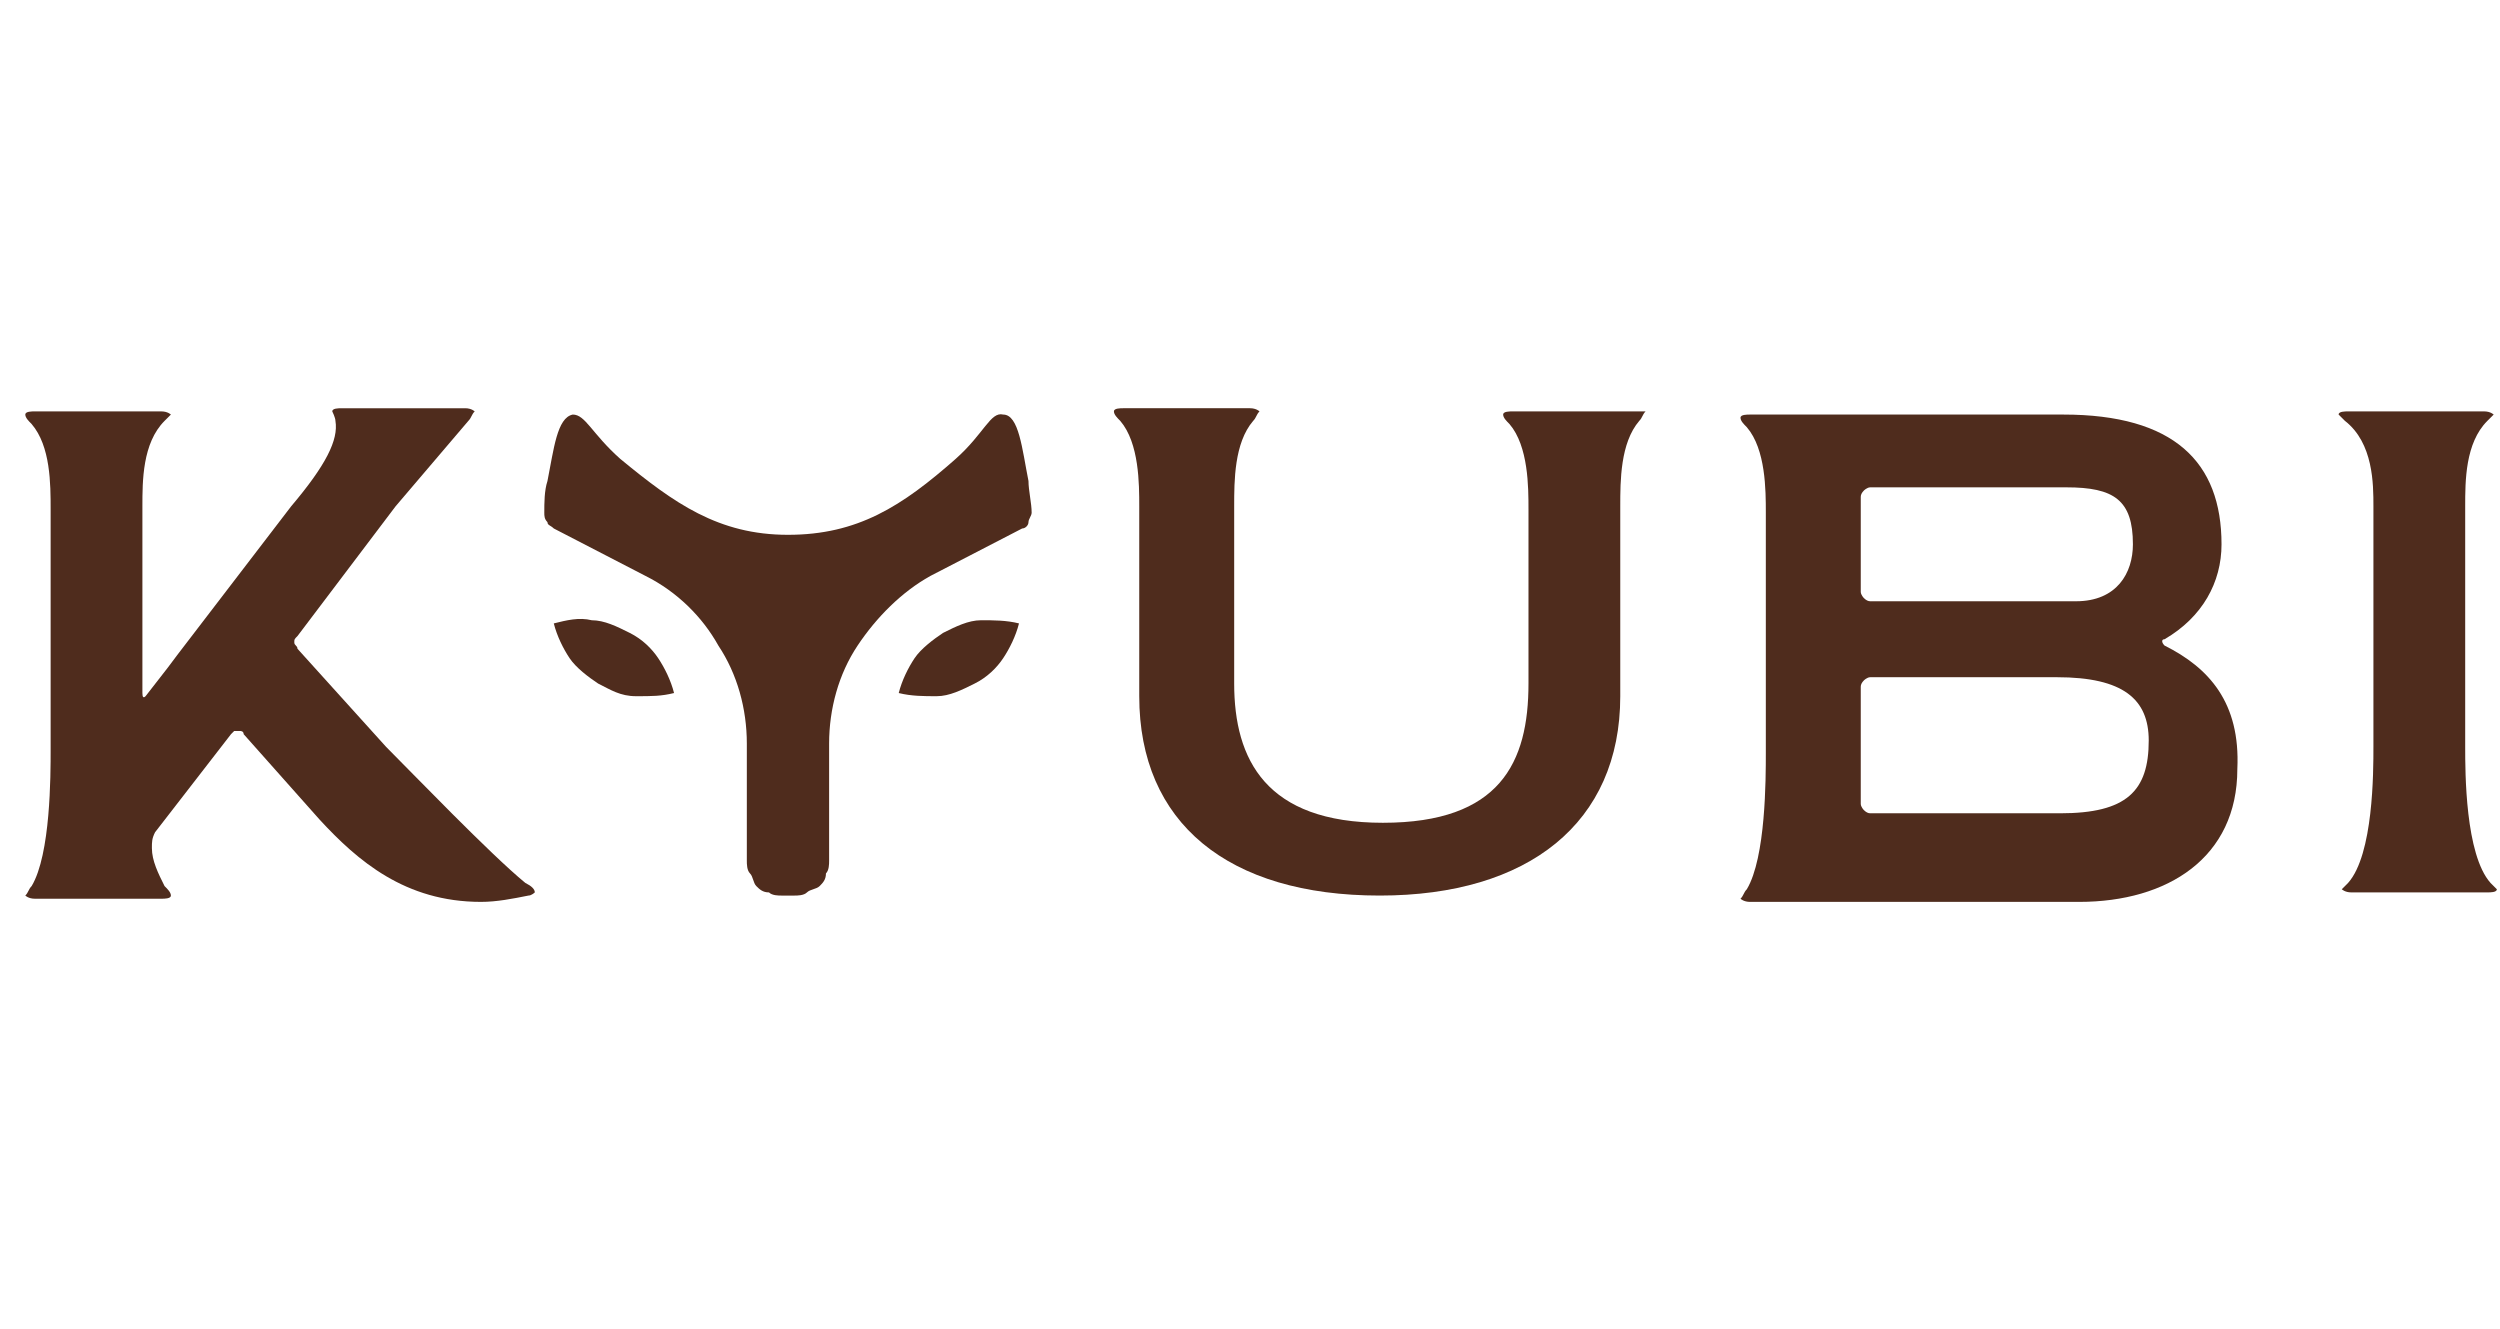 <?xml version="1.0" encoding="UTF-8"?>
<svg id="Layer_1" xmlns="http://www.w3.org/2000/svg" version="1.1" viewBox="0 0 79 42">
  <!-- Generator: Adobe Illustrator 29.5.0, SVG Export Plug-In . SVG Version: 2.1.0 Build 137)  -->
  <defs>
    <style>
      .st0 {
        fill: #4f2c1d;
      }
    </style>
  </defs>
  <path class="st0" d="M19.9,20c-.4-.2-.8-.4-1.2-.4-.4-.1-.8,0-1.2.1.1.4.3.8.5,1.1.2.3.6.6.9.8.4.2.7.4,1.2.4s.8,0,1.2-.1c-.1-.4-.3-.8-.5-1.1-.2-.3-.5-.6-.9-.8h0Z"/>
  <path class="st0" d="M29.8,20c-.3.2-.7.5-.9.8-.2.3-.4.7-.5,1.1.4.1.8.1,1.2.1s.8-.2,1.2-.4c.4-.2.7-.5.9-.8.2-.3.4-.7.5-1.1-.4-.1-.8-.1-1.2-.1s-.8.2-1.2.4h0Z"/>
  <path class="st0" d="M31.7,13.1c-.4-.1-.6.6-1.5,1.4-1.7,1.5-3.1,2.4-5.3,2.4s-3.6-1-5.3-2.4c-.9-.8-1.1-1.4-1.5-1.4-.5.1-.6,1.1-.8,2.1-.1.3-.1.7-.1,1,0,.1,0,.2.1.3,0,.1.1.1.2.2l2.9,1.5c1,.5,1.8,1.3,2.3,2.2.6.9.9,2,.9,3.1v3.7c0,.1,0,.3.1.4s.1.3.2.4.2.2.4.2c.1.1.3.1.4.1h.4c.1,0,.3,0,.4-.1s.3-.1.4-.2.2-.2.2-.4c.1-.1.1-.3.1-.4v-3.7c0-1.1.3-2.2.9-3.1s1.4-1.7,2.3-2.2l2.9-1.5c.1,0,.2-.1.2-.2s.1-.2.1-.3c0-.3-.1-.7-.1-1-.2-1-.3-2.1-.8-2.1Z"/>
  <path class="st0" d="M51.8,13h-4c-.1,0-.3,0-.3.1s.1.2.2.3c.6.7.6,2,.6,2.7v5.5c0,2.5-.9,4.4-4.6,4.4s-4.7-2-4.7-4.4v-5.6c0-.8,0-2,.6-2.7.1-.1.1-.2.2-.3,0,0-.1-.1-.3-.1h-4c-.1,0-.3,0-.3.1s.1.2.2.3c.6.7.6,2,.6,2.7v6c0,4,2.8,6.3,7.6,6.3,4.7,0,7.6-2.3,7.6-6.3v-6c0-.8,0-2,.6-2.7.1-.1.1-.2.2-.3,0,0-.1,0-.2,0Z"/>
  <path class="st0" d="M68.4,20.4c-.1-.1-.1-.2,0-.2,1.2-.7,1.8-1.8,1.8-3,0-2.6-1.5-4.1-5-4.1h-9.9c-.1,0-.3,0-.3.1s.1.2.2.3c.6.7.6,2,.6,2.7v7.6c0,.8,0,3.3-.6,4.3-.1.1-.1.2-.2.3,0,0,.1.1.3.1h10.4c2.8,0,5-1.4,5-4.2.1-2.1-.9-3.2-2.3-3.9ZM58.8,15.7q0-.1.1-.2s.1-.1.2-.1h6.2c1.5,0,2.1.4,2.1,1.8,0,.9-.5,1.8-1.8,1.8h-6.5q-.1,0-.2-.1s-.1-.1-.1-.2c0,0,0-3,0-3ZM65.1,25.7h-6q-.1,0-.2-.1s-.1-.1-.1-.2v-3.7q0-.1.1-.2s.1-.1.2-.1h5.9c2.1,0,2.9.7,2.9,2,0,1.6-.7,2.3-2.8,2.3h0Z"/>
  <path class="st0" d="M77.9,23.6v-7.6c0-.8,0-2,.7-2.7.1-.1.2-.2.2-.2,0,0-.1-.1-.3-.1h-4.3c-.1,0-.3,0-.3.1,0,0,.1.1.2.2.9.7.9,2,.9,2.7v7.6c0,.8,0,3.4-.8,4.3-.1.1-.2.2-.2.2,0,0,.1.1.3.1h4.3c.1,0,.3,0,.3-.1l-.2-.2c-.8-.9-.8-3.5-.8-4.3Z"/>
  <path class="st0" d="M16.6,27.9c-1.1-.9-3.6-3.5-4.4-4.3l-2.8-3.1c0-.1-.1-.1-.1-.2s0-.1.1-.2l3.1-4.1,2.3-2.7c.1-.1.1-.2.2-.3,0,0-.1-.1-.3-.1h-3.9c-.1,0-.3,0-.3.1,0,0,.1.2.1.3.1.6-.3,1.4-1.4,2.7l-3.6,4.7-.3.4-.7.9q-.1.1-.1-.1v-5.9c0-.8,0-2,.7-2.7.1-.1.2-.2.2-.2,0,0-.1-.1-.3-.1H1.1c-.1,0-.3,0-.3.1s.1.2.2.3c.6.7.6,1.9.6,2.7v7.6c0,.8,0,3.3-.6,4.3-.1.1-.1.2-.2.3,0,0,.1.1.3.1h4c.1,0,.3,0,.3-.1s-.1-.2-.2-.3c-.2-.4-.4-.8-.4-1.2,0-.2,0-.3.1-.5l2.4-3.1.1-.1h.2s.1,0,.1.1l2.4,2.7c1.2,1.3,2.7,2.6,5.1,2.6.5,0,1-.1,1.5-.2.1,0,.2-.1.2-.1,0-.1-.1-.2-.3-.3Z"/>
</svg>